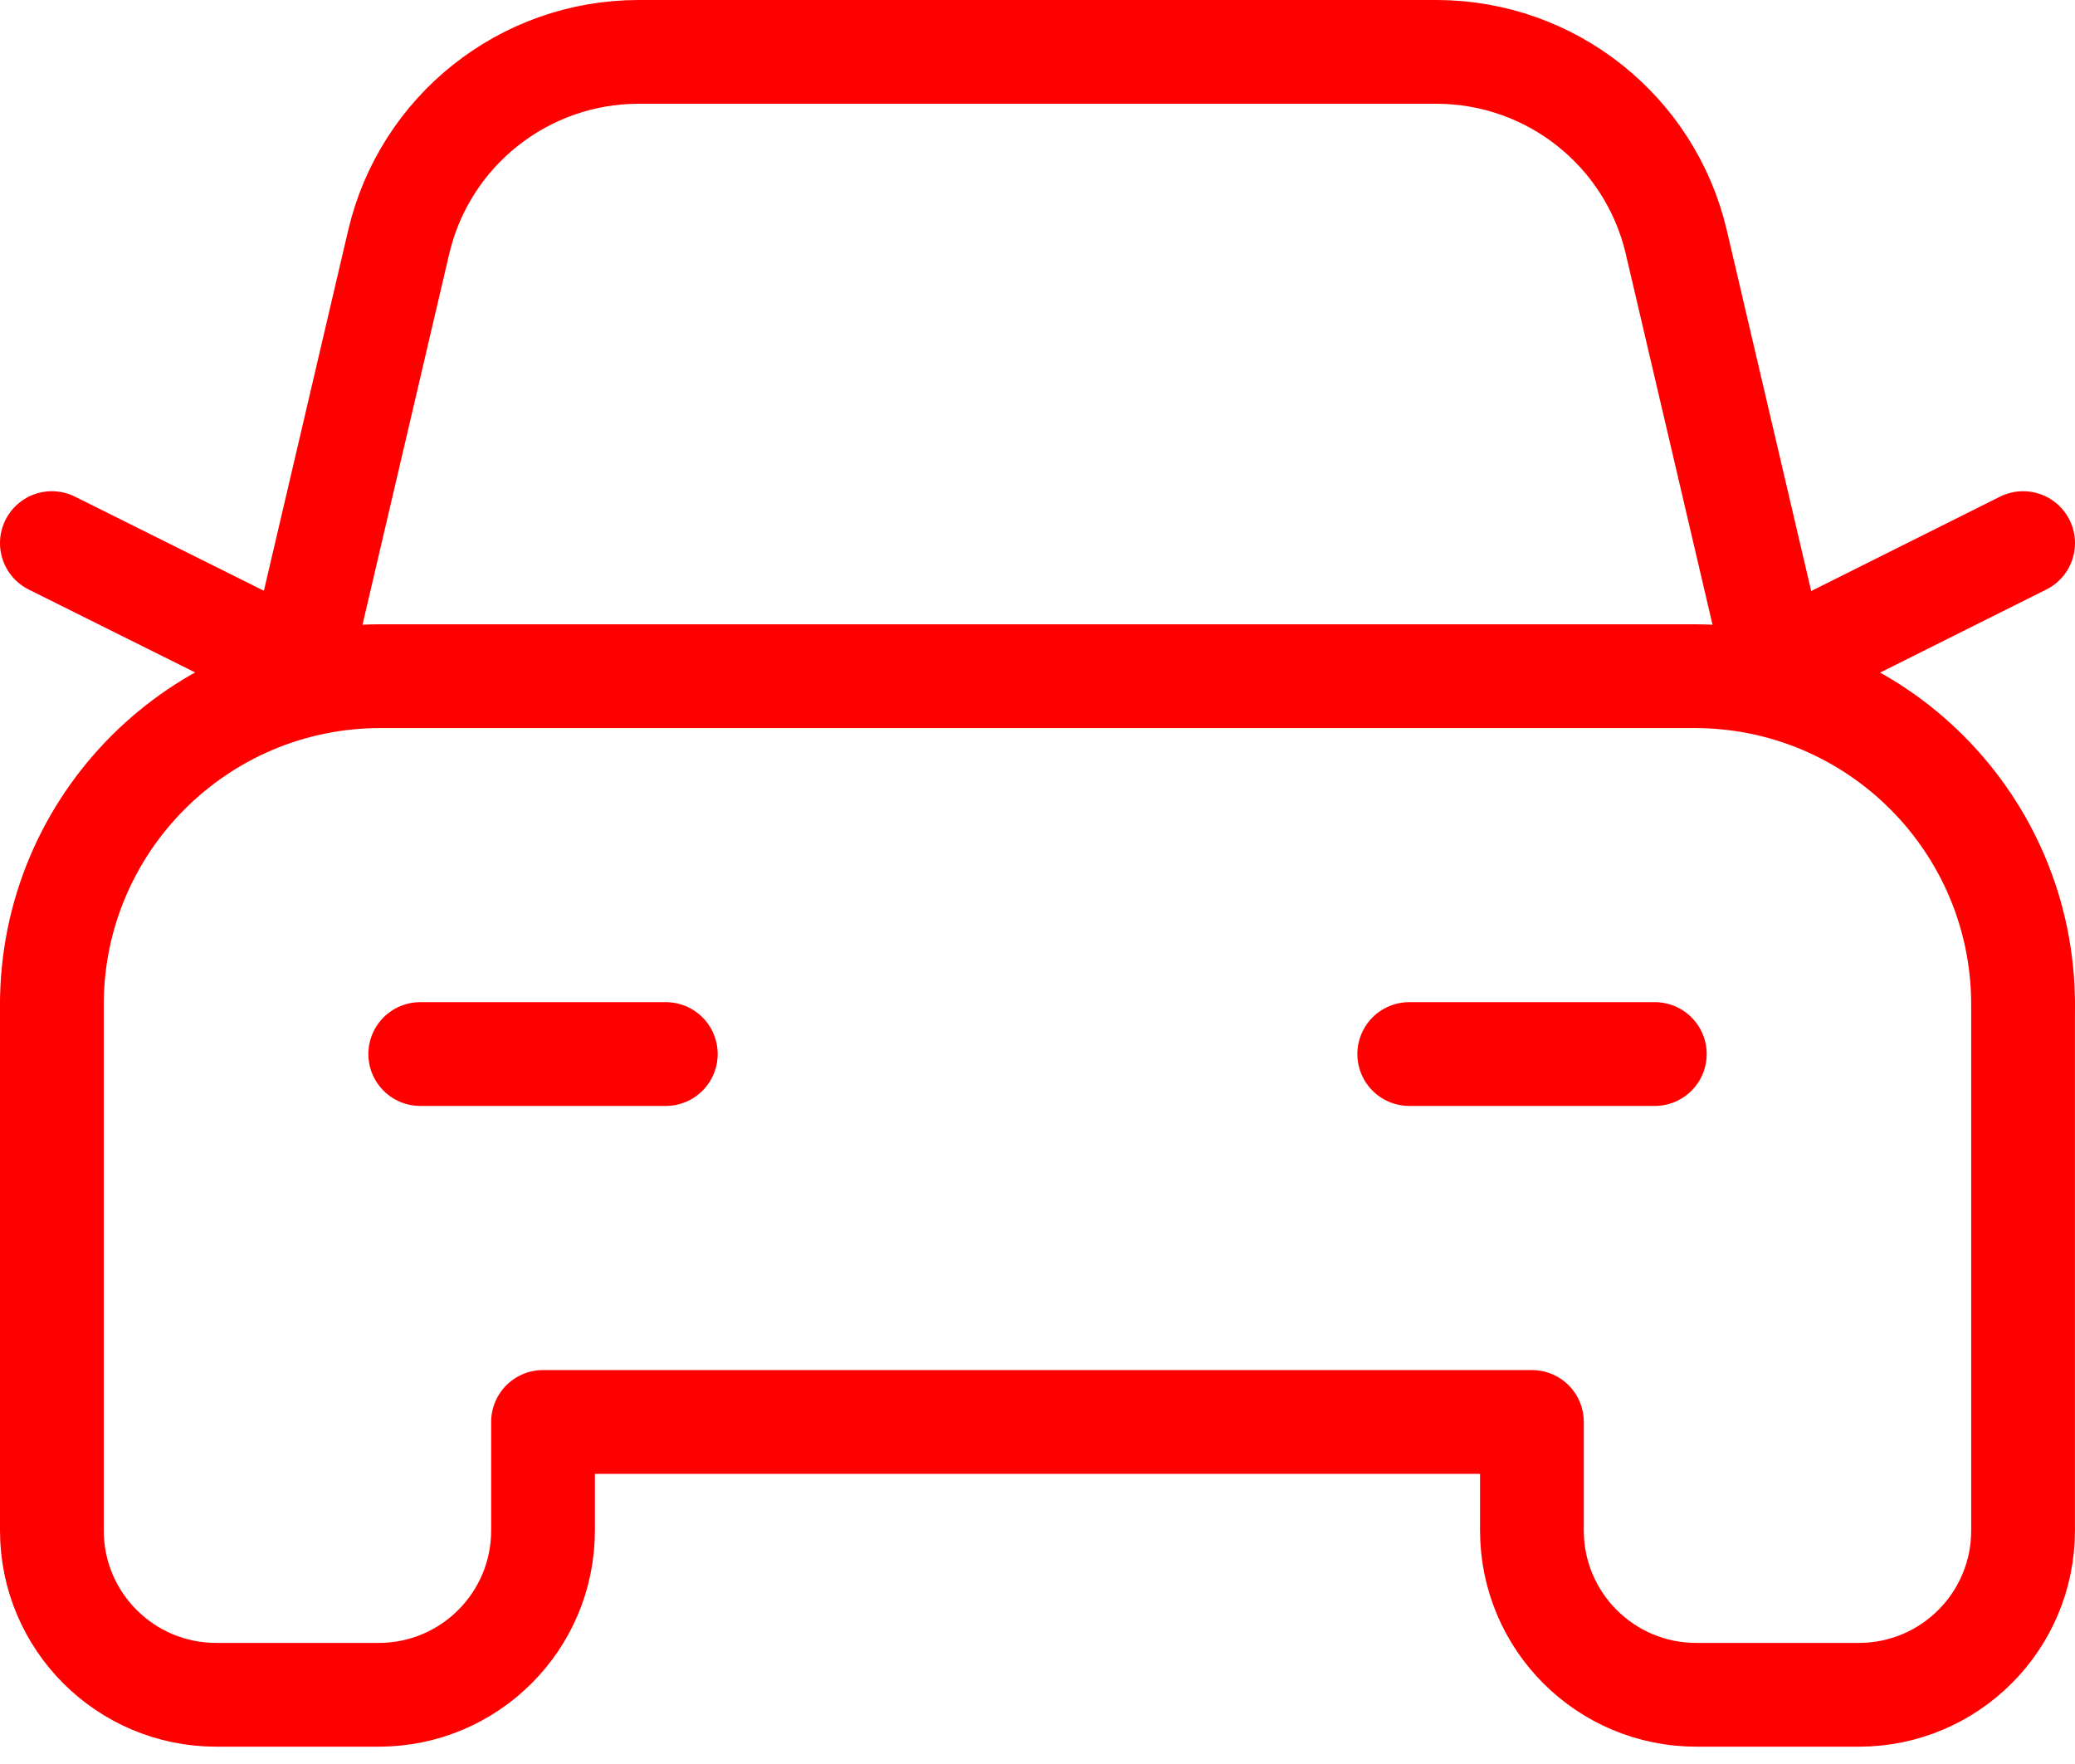 <svg width="40" height="34" viewBox="0 0 40 34" fill="none" xmlns="http://www.w3.org/2000/svg">
<path d="M38.999 19.366C38.999 15.869 36.164 13.033 32.666 13.033H7.333C3.836 13.033 1 15.869 1 19.366" stroke="#FF0000" stroke-width="2" stroke-linecap="round" stroke-linejoin="round"/>
<path d="M1 19.366V29.5C1 31.249 2.418 32.666 4.167 32.666H7.302C9.05 32.666 10.468 31.249 10.468 29.5V27.407H29.531V29.5C29.531 31.249 30.949 32.666 32.698 32.666H35.833C37.582 32.666 38.999 31.249 38.999 29.5V19.366" stroke="#FF0000" stroke-width="2" stroke-linecap="round" stroke-linejoin="round"/>
<path d="M12.835 20.316H8.101" stroke="#FF0000" stroke-width="2" stroke-linecap="round" stroke-linejoin="round"/>
<path d="M31.9 20.316H27.166" stroke="#FF0000" stroke-width="2" stroke-linecap="round" stroke-linejoin="round"/>
<path d="M34.266 12.834L39 10.468" stroke="#FF0000" stroke-width="2" stroke-linecap="round" stroke-linejoin="round"/>
<path d="M5.75 12.834L1 10.468" stroke="#FF0000" stroke-width="2" stroke-linecap="round" stroke-linejoin="round"/>
<path d="M12.299 1C10.101 1.006 8.194 2.518 7.688 4.657L5.681 13.239L7.688 4.657C8.194 2.518 10.101 1.006 12.299 1H27.701C29.899 1.006 31.806 2.518 32.312 4.657L34.32 13.239" stroke="#FF0000" stroke-width="2" stroke-linecap="round" stroke-linejoin="round"/>
</svg>
